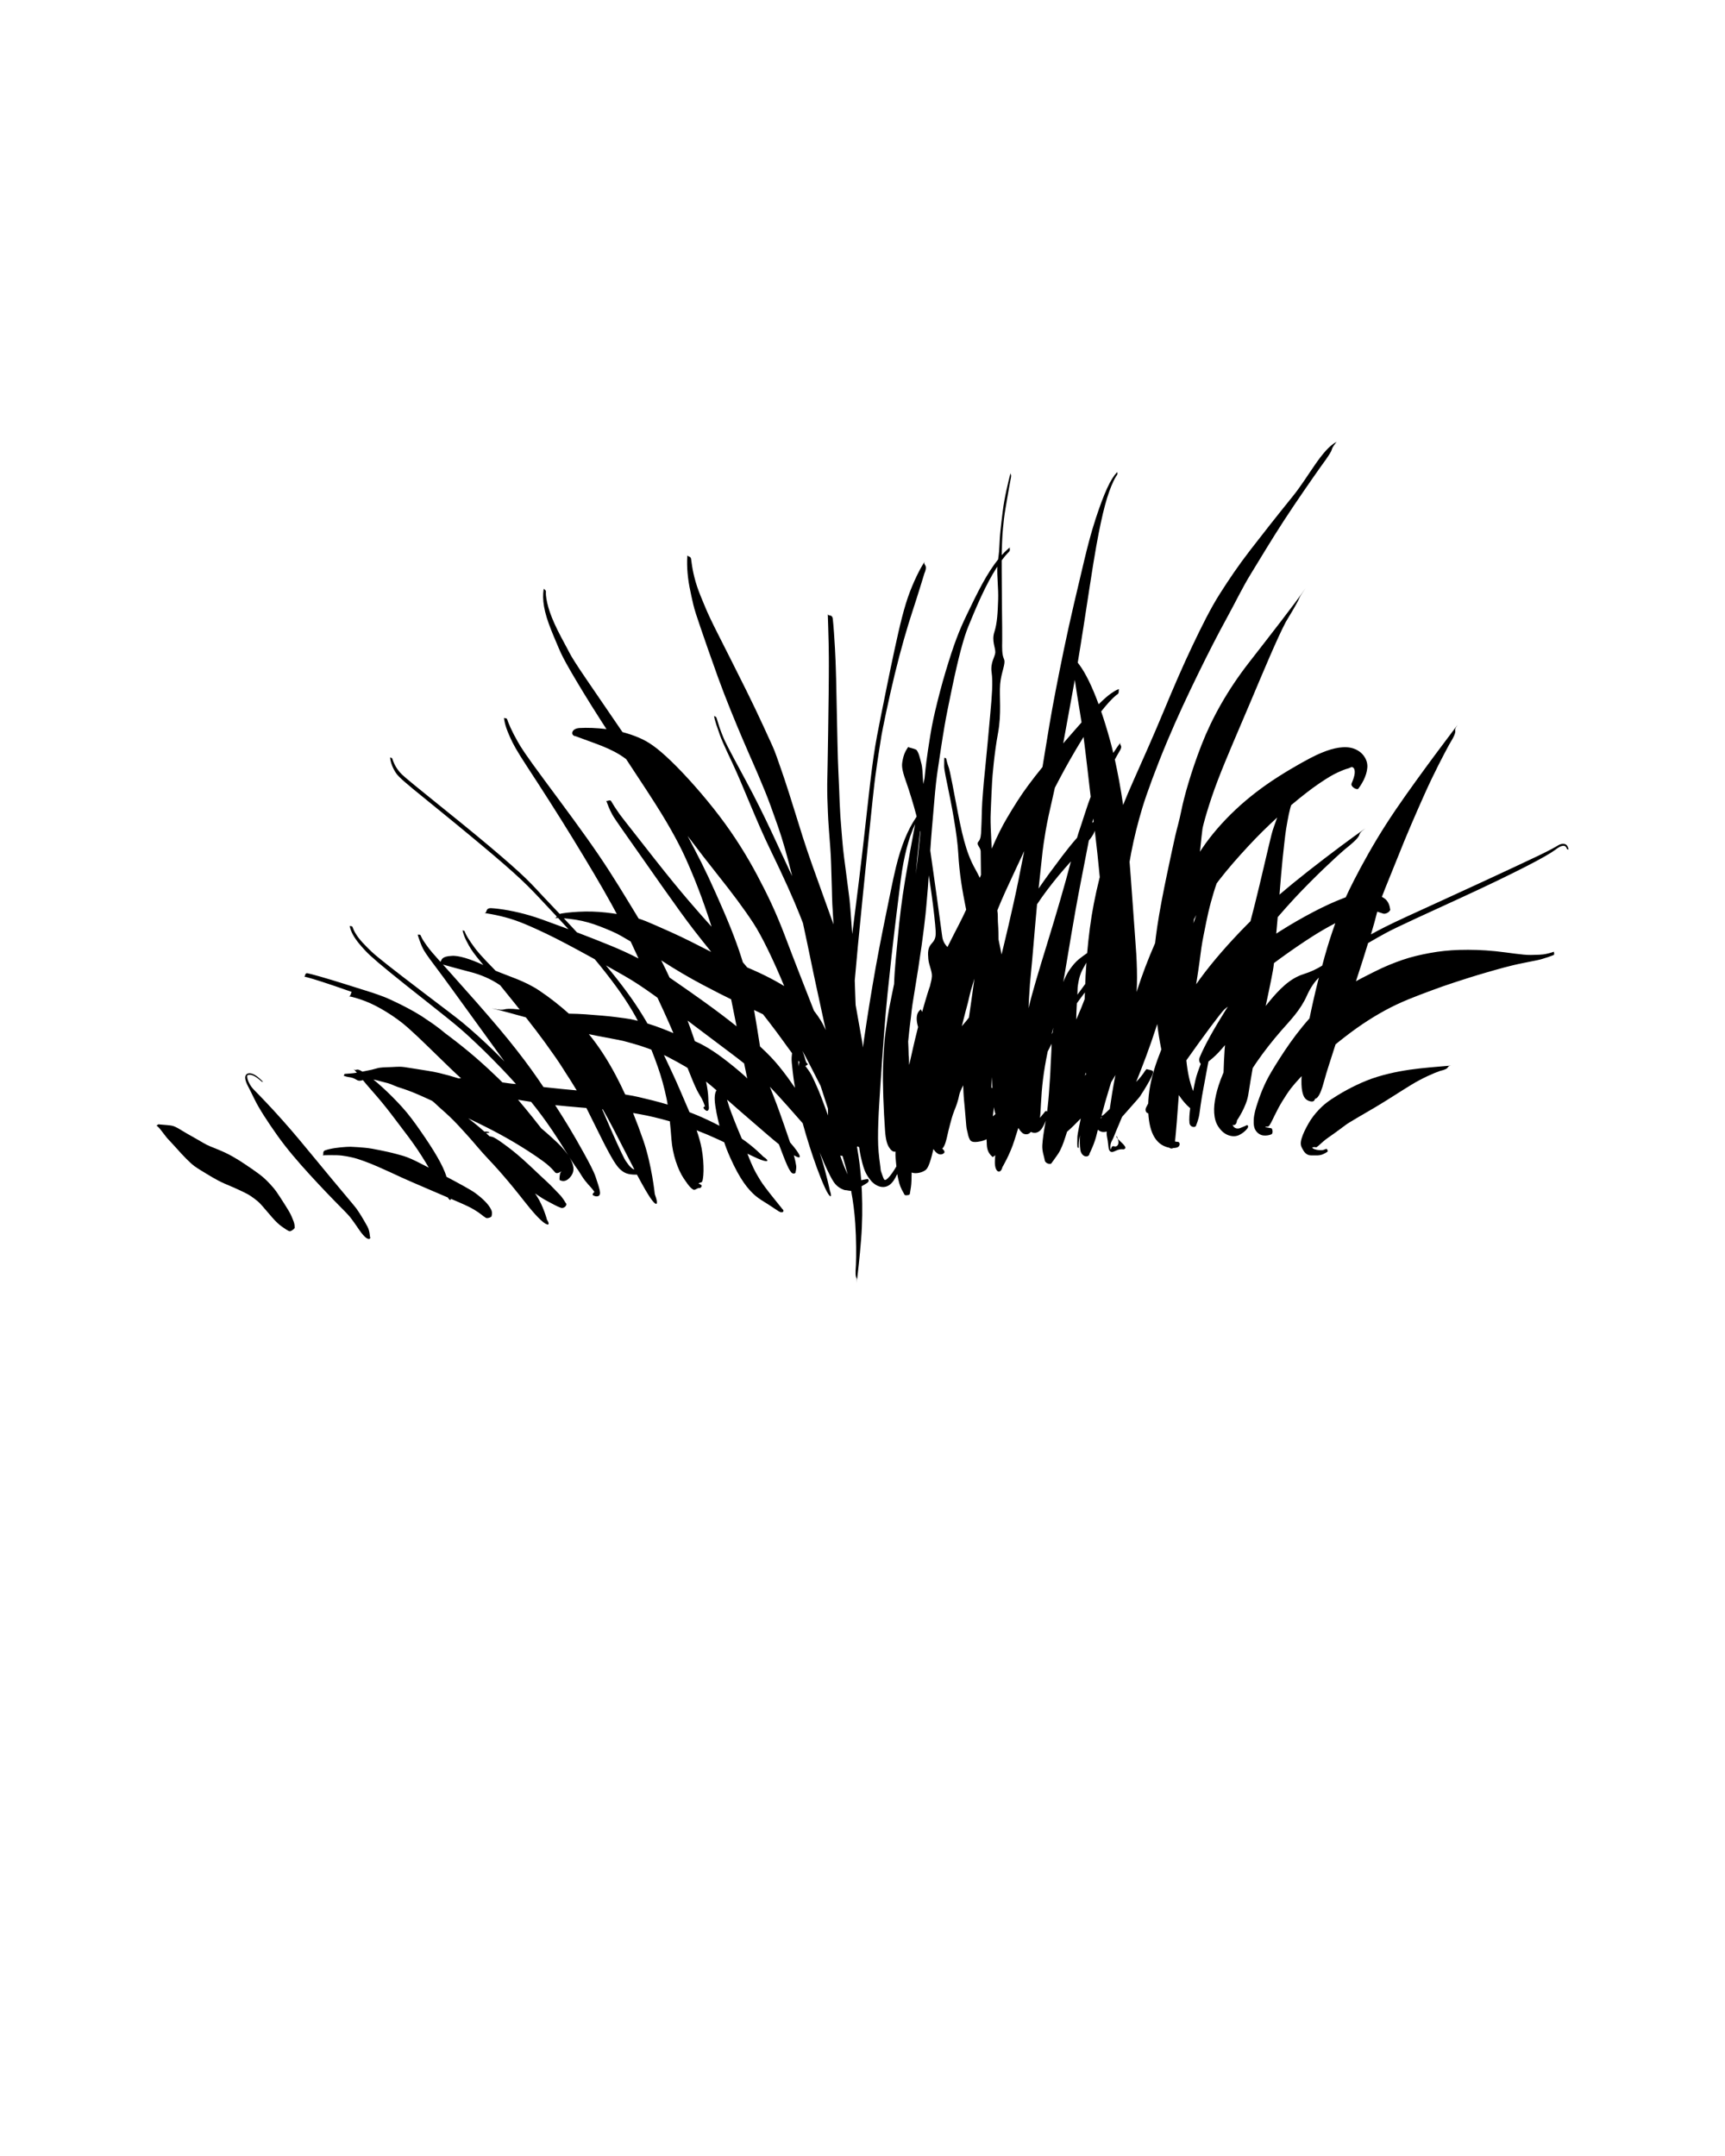 <svg xmlns="http://www.w3.org/2000/svg" xmlns:xlink="http://www.w3.org/1999/xlink" version="1.1" x="0px" y="0px" viewBox="0 0 100 125" enable-background="new 0 0 100 100" xml:space="preserve">
	<g>
		<path d="M64.813,66.04c-0.02-0.056-0.045-0.116-0.083-0.182   C64.698,65.898,64.741,65.964,64.813,66.04z" />
		<path d="M90.638,48.924c-0.097-0.005-0.211,0.022-0.333,0.1   c-0.122,0.078-0.461,0.27-1.161,0.606c-0.7,0.336-1.752,0.823-3.15,1.473   c-1.398,0.65-3.151,1.444-4.465,2.049c-0.988,0.455-1.576,0.756-2.053,1.023   c0.145-0.487,0.268-0.927,0.365-1.319c0.106,0.032,0.213,0.074,0.344,0.112   c0.197,0.058,0.479-0.183,0.395-0.281c0,0-0.024-0.374-0.3-0.582   c-0.054-0.041-0.112-0.074-0.171-0.107c0.235-0.626,0.601-1.49,0.942-2.352   c0.495-1.251,1.019-2.457,1.546-3.633c0.527-1.177,1.112-2.292,1.41-2.837   c0.648-1.047,0.141-0.654,0.492-1.156c-0.364,0.494-1.125,1.485-1.881,2.523   c-0.755,1.037-1.533,2.107-2.266,3.247c-0.733,1.14-1.404,2.355-1.861,3.251   c-0.191,0.375-0.345,0.692-0.479,0.984c-0.037,0.014-0.074,0.026-0.112,0.041   c-0.566,0.215-1.15,0.485-1.765,0.807c-0.615,0.323-1.265,0.692-1.943,1.123   c-0.069,0.044-0.138,0.088-0.207,0.133c0.028-0.305,0.058-0.631,0.085-0.955   c0.326-0.378,0.658-0.755,1.009-1.13c1.062-1.135,2.243-2.249,2.875-2.794   c1.325-1.055,0.507-0.715,1.199-1.225c-0.709,0.492-2.058,1.492-3.331,2.493   c-0.568,0.446-1.118,0.895-1.649,1.351c0.067-0.851,0.127-1.552,0.183-2.097   c0.071-0.698,0.128-1.144,0.149-1.339c0.021-0.195,0.077-0.536,0.131-0.829   c0.054-0.293,0.105-0.546,0.163-0.754c0.017-0.061,0.034-0.116,0.05-0.168   c0.576-0.488,1.154-0.937,1.599-1.24c0.565-0.385,0.856-0.544,1.098-0.656   c0.242-0.112,0.429-0.185,0.554-0.218s0.193-0.073,0.231-0.09   c0.037-0.017,0.086-0.003,0.133,0.043c0.047,0.046,0.087,0.156,0.068,0.325   c-0.019,0.169-0.096,0.384-0.178,0.575c-0.083,0.191,0.329,0.419,0.398,0.295   c0,0,0.177-0.238,0.296-0.48c0.119-0.242,0.194-0.478,0.216-0.727   c0.022-0.249-0.056-0.499-0.229-0.719c-0.174-0.22-0.439-0.374-0.726-0.435   c-0.287-0.06-0.591-0.036-0.916,0.034c-0.325,0.07-0.67,0.2-1.06,0.378   c-0.389,0.178-1.343,0.699-2.237,1.271c-0.895,0.571-1.721,1.202-2.465,1.901   c-0.744,0.7-1.408,1.456-1.965,2.284c-0.036,0.053-0.067,0.106-0.102,0.159   c0.002-0.025,0.005-0.052,0.007-0.076c0.063-0.656,0.115-1.068,0.137-1.248   c0.022-0.18,0.367-1.465,0.893-2.831c0.526-1.366,1.19-2.87,1.91-4.575   c0.72-1.705,1.517-3.622,2.03-4.596c1.175-1.933,0.483-0.995,1.145-1.954   c-0.667,0.956-2.026,2.698-3.278,4.307c-1.252,1.609-2.149,3.225-2.757,4.784   c-0.608,1.56-1.009,3.016-1.156,3.745c-0.146,0.728-0.252,1.026-0.367,1.534   c-0.115,0.508-0.272,1.242-0.475,2.204c-0.202,0.962-0.436,2.156-0.563,3.026   c-0.062,0.421-0.101,0.727-0.128,0.977c-0.388,0.886-0.756,1.831-1.071,2.836   c0.008-0.148,0.015-0.297,0.018-0.447c0.014-0.566-0.003-1.152-0.038-1.756   c-0.035-0.604-0.093-1.248-0.322-4.488c-0.021-0.291-0.043-0.576-0.067-0.858   c0.03-0.174,0.06-0.347,0.093-0.519c0.169-0.889,0.39-1.754,0.644-2.6   c0.254-0.846,0.83-2.404,1.431-3.836c0.6-1.432,1.216-2.736,1.8-3.932   c0.584-1.196,1.139-2.283,1.672-3.253c0.533-0.971,0.886-1.735,1.421-2.603   c0.535-0.869,1.146-1.901,1.895-3.052c0.75-1.151,1.636-2.419,2.116-3.099   c1.023-1.384,0.386-0.752,0.929-1.457c-0.866,0.458-1.598,1.994-2.537,3.155   c-0.939,1.161-1.755,2.2-2.459,3.112c-0.704,0.912-1.252,1.726-1.782,2.561   c-0.53,0.835-1.048,1.881-1.595,3.031c-0.547,1.15-1.094,2.418-1.664,3.793   c-0.571,1.375-1.223,2.835-1.75,4.019c-0.229,0.514-0.419,0.966-0.587,1.387   c-0.14-0.953-0.301-1.834-0.482-2.639c0.101-0.185,0.193-0.344,0.256-0.451   c0.278-0.428-0.057-0.347,0.092-0.559c-0.103,0.137-0.265,0.367-0.437,0.628   c-0.065-0.272-0.133-0.535-0.204-0.789c-0.163-0.587-0.329-1.124-0.497-1.613   c0.067-0.086,0.133-0.168,0.195-0.243c0.35-0.423,0.624-0.669,0.715-0.733   c0.185-0.078,0.053-0.312,0.147-0.326c-0.121,0.019-0.398,0.164-0.748,0.461   c-0.138,0.117-0.29,0.258-0.457,0.422c-0.374-1.019-0.75-1.785-1.097-2.26   c-0.04-0.055-0.078-0.105-0.114-0.152c0.218-1.304,0.442-2.77,0.691-4.397   c0.318-2.077,0.487-2.958,0.646-3.706c0.159-0.748,0.322-1.354,0.488-1.817   c0.166-0.463,0.33-0.781,0.404-0.892c0.157-0.178,0.005-0.195,0.088-0.262   c-0.089,0.071-0.277,0.3-0.47,0.669c-0.193,0.369-0.4,0.875-0.625,1.519   c-0.224,0.644-0.48,1.423-0.841,2.936c-0.36,1.513-0.831,3.474-1.185,5.19   c-0.354,1.716-0.637,3.177-0.841,4.385c-0.159,0.942-0.282,1.727-0.399,2.427   c-0.306,0.371-0.571,0.719-0.839,1.079c-0.43,0.577-0.823,1.209-1.216,1.873   c-0.299,0.505-0.567,1.044-0.886,1.781c-0.006-0.091-0.01-0.155-0.011-0.189   c-0.003-0.076-0.016-0.373-0.03-0.637c-0.014-0.263-0.022-0.496-0.026-0.698   c-0.005-0.202-0.001-0.373,0.005-0.515c0.006-0.142,0.011-0.292,0.018-0.467   c0.008-0.174,0.016-0.376,0.025-0.603c0.009-0.228,0.026-0.482,0.039-0.761   s0.126-1.674,0.343-2.831c0.216-1.158,0.065-2.119,0.124-2.834   c0.059-0.715,0.343-1.189,0.221-1.461c-0.121-0.272-0.11-0.61-0.103-1.06   c0.007-0.45-0.006-1.009-0.011-1.676c-0.005-0.668-0.014-1.445-0.017-2.332   c-0.001-0.279-0.001-0.488-0.001-0.65c0.148-0.199,0.273-0.346,0.347-0.421   c0.255-0.218,0.029-0.262,0.16-0.353c-0.105,0.071-0.293,0.237-0.506,0.473   c0.001-0.138,0.003-0.217,0.005-0.293c0.005-0.173,0.01-0.335,0.017-0.484   c0.006-0.149,0.014-0.287,0.021-0.412c0.007-0.125,0.043-0.528,0.09-0.933   c0.048-0.405,0.127-0.809,0.194-1.22c0.067-0.411,0.145-0.825,0.185-1.033   c0.09-0.417-0.039-0.228,0.012-0.436c-0.058,0.207-0.159,0.621-0.248,1.033   c-0.089,0.412-0.166,0.822-0.217,1.232c-0.051,0.41-0.101,0.816-0.127,1.079   c-0.027,0.264-0.036,0.394-0.045,0.536c-0.009,0.142-0.017,0.296-0.025,0.462   c-0.007,0.146-0.013,0.301-0.07,0.713c-0.293,0.365-0.6,0.835-0.917,1.414   c-0.317,0.579-0.646,1.266-0.897,1.788c-0.251,0.522-0.419,0.909-0.608,1.412   c-0.19,0.503-0.392,1.127-0.616,1.87c-0.224,0.743-0.449,1.611-0.613,2.309   c-0.164,0.698-0.237,1.135-0.307,1.575c-0.07,0.439-0.141,0.88-0.197,1.324   c-0.037,0.295-0.072,0.594-0.11,1c-0.026,0.11-0.051,0.222-0.077,0.336   c-0.042-0.842-0.059-0.989-0.097-1.152c-0.042-0.18-0.089-0.339-0.128-0.478   c-0.039-0.139-0.099-0.261-0.139-0.315c-0.028-0.108-0.514-0.163-0.502-0.216   c-0.039,0.058-0.13,0.187-0.199,0.343c-0.068,0.156-0.114,0.335-0.146,0.534   c-0.032,0.199-0.039,0.418,0.192,1.071c0.183,0.518,0.424,1.273,0.635,2.076   c-0.002,0.012-0.005,0.024-0.007,0.035c-0.111,0.162-0.246,0.38-0.376,0.629   c-0.204,0.39-0.394,0.853-0.565,1.39c-0.171,0.537-0.322,1.147-0.564,2.341   c-0.243,1.194-0.585,2.829-0.854,4.333c-0.269,1.503-0.485,2.871-0.667,4.102   c-0.029,0.198-0.056,0.391-0.081,0.581c-0.004-0.037-0.007-0.078-0.011-0.114   c-0.019-0.166-0.043-0.327-0.076-0.478c-0.033-0.151-0.175-1.019-0.315-1.773   c-0.006-0.032-0.012-0.061-0.018-0.093c-0.002-0.049-0.004-0.104-0.007-0.166   c-0.006-0.135-0.012-0.3-0.018-0.494c-0.003-0.114-0.012-0.412-0.026-0.774   c0.089-1.056,0.237-2.626,0.485-5.086c0.583-5.791,0.647-6.299,0.711-6.769   c0.064-0.471,0.126-0.903,0.187-1.297c0.061-0.394,0.116-0.75,0.169-1.068   c0.053-0.318,0.403-2.032,0.761-3.509c0.358-1.477,0.719-2.717,1.05-3.725   c0.331-1.009,0.57-1.81,0.672-2.139c0.244-0.572-0.112-0.454,0.03-0.697   c-0.175,0.234-0.521,0.865-0.859,1.735c-0.338,0.87-0.6,1.994-0.891,3.338   c-0.291,1.344-0.605,2.914-0.807,3.926c-0.202,1.012-0.261,1.345-0.323,1.715   c-0.062,0.37-0.12,0.779-0.18,1.226c-0.06,0.447-0.121,0.932-0.47,4.081   c-0.169,1.53-0.437,3.679-0.68,5.583c-0.038-0.55-0.076-1.048-0.112-1.494   c-0.037-0.454-0.055-0.606-0.093-0.882c-0.038-0.276-0.089-0.675-0.155-1.196   c-0.065-0.522-0.164-1.166-0.224-1.936c-0.06-0.771-0.085-1.041-0.104-1.315   c-0.018-0.273-0.032-0.544-0.043-0.813c-0.012-0.269-0.021-0.535-0.03-0.799   c-0.009-0.264-0.022-0.574-0.044-0.998c-0.021-0.424-0.036-0.963-0.051-1.618   c-0.015-0.654-0.033-1.423-0.049-2.307s-0.023-1.153-0.029-1.392   c-0.006-0.239-0.012-0.449-0.018-0.63c-0.006-0.181-0.011-0.334-0.016-0.458   s-0.017-0.422-0.034-0.724c-0.017-0.302-0.036-0.608-0.058-0.918   c-0.022-0.31-0.048-0.624-0.067-0.782c-0.03-0.318-0.281-0.14-0.292-0.299   c0.006,0.16,0.014,0.476,0.025,0.787c0.011,0.312,0.019,0.619,0.025,0.922   c0.006,0.303,0.009,0.602,0.011,0.807c0.002,0.205,0.002,0.338,0.001,0.499   c-0.001,0.162-0.001,0.352-0.002,0.571c-0.001,0.219-0.002,0.467-0.009,1.062   c-0.007,0.594-0.017,1.44-0.029,2.172c-0.012,0.731-0.018,1.348-0.03,1.851   c-0.012,0.502-0.021,0.89-0.023,1.179c-0.002,0.289,0.001,0.558,0.008,0.83   s0.016,0.545,0.03,0.821c0.013,0.276,0.023,0.555,0.066,1.104   c0.043,0.549,0.106,1.279,0.121,1.887c0.016,0.608,0.035,1.092,0.044,1.45   c0.009,0.359,0.012,0.591,0.026,0.886c0.013,0.271,0.039,0.694,0.069,1.17   c-0.177-0.493-0.374-1.042-0.563-1.565c-0.482-1.335-0.903-2.502-1.223-3.512   c-0.32-1.011-0.575-1.856-0.792-2.53c-0.217-0.673-0.325-0.995-0.427-1.288   c-0.102-0.293-0.195-0.563-0.282-0.807c-0.087-0.244-0.17-0.463-0.258-0.654   c-0.089-0.191-0.826-1.836-1.496-3.178c-0.671-1.343-1.207-2.415-1.615-3.214   c-0.408-0.799-0.655-1.337-0.764-1.605c-0.109-0.268-0.269-0.632-0.397-0.976   c-0.128-0.344-0.224-0.678-0.297-1.001c-0.073-0.323-0.114-0.635-0.133-0.786   c-0.015-0.303-0.232-0.156-0.228-0.308c-0.008,0.155-0.021,0.475-0.003,0.809   c0.019,0.335,0.059,0.685,0.129,1.049c0.07,0.364,0.155,0.747,0.224,1.038   c0.069,0.29,0.196,0.682,0.425,1.348c0.229,0.666,0.555,1.617,0.998,2.844   c0.443,1.227,1.055,2.71,1.446,3.621c0.391,0.911,0.475,1.098,0.569,1.311   c0.094,0.213,0.199,0.451,0.311,0.715c0.112,0.264,0.233,0.554,0.415,0.998   c0.182,0.444,0.438,1.146,0.745,2.024c0.279,0.798,0.548,1.757,0.819,2.869   c-0.041-0.087-0.081-0.171-0.123-0.26c-0.658-1.386-1.43-3.18-2.558-5.268   c-1.128-2.087-1.214-2.288-1.299-2.49c-0.085-0.201-0.163-0.403-0.233-0.606   c-0.07-0.203-0.121-0.409-0.157-0.508c-0.063-0.201-0.141-0.072-0.167-0.174   c0.019,0.105,0.069,0.313,0.137,0.517c0.069,0.204,0.139,0.41,0.213,0.616   c0.075,0.206,0.153,0.414,0.737,1.651c0.584,1.237,1.375,3.33,2.167,4.957   c0.792,1.627,1.358,2.896,1.715,3.795c0.072,0.182,0.135,0.343,0.193,0.495   c0.099,0.455,0.188,0.873,0.259,1.215c0.188,0.906,0.256,1.227,0.346,1.667   c0.09,0.44,0.215,0.993,0.358,1.659c0.118,0.553,0.256,1.181,0.36,1.661   c-0.105-0.228-0.203-0.419-0.293-0.563c-0.128-0.206-0.251-0.381-0.39-0.556   c-0.559-1.431-1.162-2.959-1.651-4.256c-0.549-1.457-1.045-2.479-1.632-3.586   s-1.304-2.274-2.204-3.456c-0.9-1.182-1.967-2.381-2.805-3.187   c-0.838-0.806-1.323-1.122-1.859-1.351c-0.305-0.13-0.622-0.237-0.95-0.322   c-0.873-1.281-1.572-2.301-2.088-3.056c-0.561-0.82-0.889-1.341-0.996-1.561   c-0.107-0.22-0.433-0.794-0.681-1.296c-0.248-0.502-0.425-0.941-0.533-1.318   c-0.108-0.377-0.148-0.692-0.145-0.824c0.038-0.255-0.144-0.174-0.11-0.296   c-0.038,0.13-0.069,0.43-0.034,0.793c0.036,0.363,0.138,0.789,0.315,1.277   c0.176,0.488,0.419,1.04,0.569,1.397c0.15,0.357,0.328,0.714,0.707,1.366   c0.379,0.652,0.955,1.618,1.764,2.876c0.097,0.152,0.198,0.308,0.302,0.467   c-0.555-0.068-1.123-0.089-1.567-0.062c-0.489,0.031-0.531,0.445-0.215,0.477   c0,0,0.606,0.224,1.142,0.419c0.536,0.195,1.009,0.405,1.415,0.655   c0.13,0.08,0.25,0.165,0.366,0.252c0.413,0.626,0.816,1.238,1.161,1.766   c0.758,1.162,1.101,1.735,1.423,2.302c0.322,0.567,0.618,1.13,0.872,1.697   c0.254,0.567,0.489,1.125,0.731,1.756c0.242,0.632,0.483,1.318,0.691,1.963   c0.025,0.079,0.049,0.154,0.074,0.232c-0.758-0.842-1.723-1.921-3.259-3.874   c-1.917-2.438-2.015-2.569-2.107-2.702c-0.092-0.133-0.181-0.261-0.262-0.387   s-0.155-0.251-0.19-0.311c-0.062-0.126-0.261,0.033-0.288-0.033   c0.026,0.068,0.076,0.208,0.135,0.352c0.059,0.143,0.127,0.289,0.206,0.435   c0.079,0.146,0.169,0.294,1.116,1.636c0.947,1.343,2.717,3.905,3.596,5.04   c0.367,0.473,0.712,0.907,1.035,1.307c-0.386-0.193-0.794-0.405-1.182-0.599   c-0.82-0.412-1.509-0.707-2.039-0.942c-0.416-0.184-0.743-0.319-0.988-0.392   c-0.053-0.089-0.106-0.178-0.162-0.27c-0.598-0.976-1.284-2.137-2.161-3.425   c-0.877-1.289-1.936-2.708-3.115-4.3c-1.179-1.592-1.387-1.941-1.566-2.256   c-0.179-0.314-0.318-0.585-0.419-0.809c-0.102-0.224-0.17-0.4-0.191-0.47   c-0.025-0.133-0.189-0.059-0.192-0.123c0.003,0.071,0.028,0.241,0.089,0.454   c0.061,0.213,0.164,0.469,0.302,0.769c0.138,0.3,0.311,0.647,0.994,1.688   s1.715,2.644,2.597,4.086c0.882,1.442,1.637,2.706,2.243,3.806   c0.111,0.201,0.214,0.394,0.315,0.584c-0.077-0.013-0.155-0.025-0.234-0.036   c-0.541-0.076-1.073-0.117-1.598-0.108c-0.525,0.009-1.042,0.059-1.299,0.103   c-0.076,0.01-0.133,0.023-0.178,0.037c-0.173-0.183-0.35-0.369-0.531-0.559   c-0.726-0.759-0.957-1.04-1.428-1.496c-0.471-0.456-1.179-1.079-2.121-1.873   c-0.943-0.793-2.125-1.752-3.536-2.888c-1.411-1.137-1.537-1.263-1.653-1.399   c-0.116-0.136-0.209-0.273-0.281-0.41c-0.072-0.137-0.122-0.274-0.143-0.341   c-0.029-0.139-0.137-0.053-0.145-0.126c0.005,0.076,0.031,0.229,0.081,0.383   c0.05,0.154,0.123,0.31,0.217,0.466c0.094,0.157,0.21,0.316,1.032,0.992   c0.822,0.676,2.158,1.75,3.253,2.659c1.096,0.909,1.96,1.639,2.584,2.202   c0.624,0.562,1.01,0.951,1.504,1.478c0.281,0.299,0.628,0.668,0.991,1.058   c-0.017,0.044-0.033,0.081-0.137,0.091c0.06-0.004,0.135-0.005,0.22-0.003   c0.199,0.214,0.401,0.433,0.599,0.65c-0.109-0.041-0.218-0.082-0.33-0.123   c-1.059-0.393-1.48-0.546-1.9-0.669c-0.419-0.123-0.831-0.221-1.235-0.296   c-0.404-0.075-0.802-0.121-1-0.13c-0.389-0.023-0.221,0.297-0.411,0.283   c0.186,0.021,0.559,0.086,0.935,0.175s0.756,0.203,1.136,0.35   c0.38,0.147,0.765,0.315,1.489,0.657c0.723,0.343,1.672,0.853,2.494,1.305   c0.119,0.065,0.235,0.129,0.348,0.192c0.099,0.119,0.199,0.238,0.292,0.354   c0.483,0.595,0.894,1.141,1.217,1.605c0.323,0.464,0.594,0.893,0.845,1.343   c0.049,0.087,0.094,0.179,0.141,0.267c-0.171-0.043-0.315-0.076-0.41-0.095   c-0.158-0.032-0.456-0.07-0.892-0.126c-0.435-0.056-1.017-0.104-1.743-0.158   c-0.289-0.022-0.601-0.029-0.951-0.037c-0.527-0.474-1.129-0.947-1.728-1.346   c-0.834-0.556-1.745-0.815-2.523-1.143c-0.005-0.005-0.01-0.01-0.015-0.016   c-0.861-0.878-1.045-1.114-1.206-1.33c-0.16-0.216-0.289-0.405-0.386-0.565   c-0.097-0.16-0.158-0.295-0.177-0.35c-0.027-0.107-0.125-0.04-0.132-0.092   c0.008,0.056,0.041,0.186,0.102,0.345c0.061,0.159,0.154,0.345,0.276,0.561   c0.123,0.216,0.278,0.458,0.793,1.071c0.012,0.015,0.027,0.032,0.039,0.047   c-0.748-0.349-1.453-0.569-1.841-0.531c-0.611,0.028-0.563,0.238-0.651,0.344   c-0.492-0.552-0.589-0.671-0.676-0.787c-0.116-0.154-0.215-0.295-0.3-0.424   c-0.085-0.128-0.141-0.251-0.164-0.306c-0.037-0.112-0.166-0.019-0.18-0.076   c0.014,0.06,0.049,0.188,0.104,0.328c0.055,0.14,0.106,0.303,0.192,0.471   c0.086,0.168,0.189,0.349,0.746,1.084c0.557,0.735,1.426,1.954,2.204,3.022   c0.677,0.93,1.271,1.756,1.789,2.471c-0.246-0.257-0.425-0.435-0.604-0.609   c-0.3-0.292-0.602-0.577-0.909-0.855c-0.306-0.278-0.617-0.547-0.934-0.81   c-0.317-0.263-1.357-1.046-2.217-1.701c-0.861-0.655-1.546-1.182-2.054-1.581   s-0.837-0.672-0.988-0.817c-0.151-0.145-0.352-0.341-0.517-0.521   c-0.165-0.181-0.296-0.349-0.393-0.507c-0.097-0.157-0.16-0.302-0.181-0.368   c-0.03-0.135-0.17-0.045-0.18-0.115c0.009,0.075,0.051,0.232,0.127,0.399   c0.076,0.166,0.186,0.342,0.328,0.528c0.143,0.186,0.319,0.382,0.464,0.537   c0.145,0.155,0.358,0.355,0.742,0.683c0.384,0.327,0.943,0.783,1.677,1.367   c0.734,0.585,1.644,1.296,2.305,1.828c0.66,0.532,0.964,0.8,1.264,1.077   c0.299,0.277,0.597,0.558,0.893,0.846c0.295,0.288,0.586,0.583,1.046,1.059   c0.237,0.245,0.511,0.54,0.797,0.862c-0.09-0.009-0.164-0.015-0.218-0.018   c-0.046-0.002-0.281-0.036-0.57-0.077c-0.078-0.08-0.154-0.157-0.229-0.229   c-0.276-0.269-0.802-0.764-1.317-1.209s-1.017-0.844-1.496-1.206   c-0.089-0.067-0.172-0.129-0.259-0.194c-0.194-0.165-0.404-0.33-0.634-0.495   c-0.146-0.105-0.302-0.21-0.463-0.315c-0.001-0.001-0.002-0.002-0.004-0.003   c-0.432-0.31-0.985-0.609-1.491-0.864c-0.015-0.008-0.03-0.014-0.045-0.021   c-0.112-0.057-0.205-0.101-0.296-0.143c-0.219-0.102-0.435-0.207-0.657-0.291   c-0.222-0.084-0.444-0.164-0.667-0.237c-0.223-0.073-0.94-0.298-1.542-0.486   s-1.091-0.336-1.466-0.443c-0.375-0.107-0.638-0.173-0.738-0.193   c-0.153-0.026-0.125,0.204-0.179,0.198c0.046,0.007,0.221,0.049,0.514,0.137   c0.292,0.087,0.698,0.219,1.218,0.395c0.318,0.108,0.678,0.233,1.015,0.353   c-0.065,0.112-0.055,0.264-0.172,0.252c0.181,0.028,0.554,0.128,0.945,0.278   c0.392,0.15,0.799,0.36,1.226,0.622c0.426,0.262,0.873,0.577,1.261,0.923   c0.388,0.346,0.768,0.706,1.172,1.102c0.404,0.396,0.839,0.817,1.304,1.267   c0.196,0.19,0.4,0.379,0.601,0.561c-0.032,0.003-0.079,0.006-0.136,0.01   c-0.351-0.113-0.722-0.216-1.12-0.312c-0.454-0.109-0.95-0.169-1.468-0.257   c-0.517-0.088-0.681-0.106-0.828-0.108c-0.147-0.002-0.292,0.012-0.431,0.017   c-0.139,0.006-0.274,0.009-0.4,0.015c-0.126,0.005-0.199,0.01-0.324,0.025   c-0.124,0.015-0.279,0.074-0.471,0.117c-0.154,0.035-0.334,0.071-0.537,0.11   c-0.407-0.261-0.322,0.016-0.523-0.155c0.058,0.051,0.126,0.127,0.201,0.215   c-0.151,0.026-0.233,0.035-0.31,0.041c-0.102,0.009-0.186,0.013-0.253,0.02   c-0.067,0.007-0.117,0.008-0.134,0.009c-0.031-0.004-0.051,0.113-0.066,0.109   c0.018,0.006,0.061,0.022,0.12,0.04s0.135,0.034,0.228,0.047   c0.093,0.013,0.202,0.028,0.419,0.159c0.111,0.067,0.229,0.043,0.347,0.006   c0.105,0.13,0.215,0.265,0.331,0.395c0.359,0.404,0.709,0.813,1.044,1.235   c0.335,0.422,0.652,0.858,1.009,1.323c0.358,0.465,0.709,0.952,1.007,1.423   c0.152,0.24,0.295,0.473,0.428,0.699c-0.276-0.142-0.517-0.264-0.723-0.367   c-0.411-0.206-0.705-0.301-0.853-0.341c-0.148-0.04-0.469-0.133-0.795-0.204   c-0.326-0.071-0.633-0.135-0.925-0.187c-0.292-0.052-0.573-0.068-0.835-0.089   s-0.471-0.027-0.682-0.012s-0.424,0.034-0.639,0.067   c-0.215,0.033-0.431,0.084-0.539,0.125c-0.217,0.063-0.06,0.277-0.169,0.299   c0.108-0.018,0.326-0.012,0.532-0.014c0.207-0.002,0.406,0.003,0.597,0.025   c0.192,0.023,0.376,0.059,0.579,0.105c0.204,0.046,0.44,0.119,0.688,0.212   c0.248,0.093,0.512,0.192,0.786,0.314c0.275,0.122,0.564,0.255,0.76,0.341   c0.195,0.087,0.334,0.153,0.639,0.296c0.305,0.143,0.768,0.337,1.377,0.601   c0.405,0.176,0.876,0.377,1.304,0.56c0.106,0.178,0.185,0.181,0.176,0.075   c0.151,0.065,0.294,0.126,0.424,0.182c0.535,0.231,0.751,0.343,0.926,0.449   c0.175,0.106,0.315,0.198,0.415,0.281c0.1,0.083,0.184,0.142,0.268,0.194   c0.084,0.052,0.348-0.046,0.327-0.103c0,0,0.063-0.176-0.01-0.345   c-0.073-0.168-0.196-0.33-0.354-0.494c-0.158-0.164-0.354-0.329-0.594-0.507   c-0.229-0.17-0.989-0.583-1.653-0.932c-0.117-0.381-0.308-0.758-0.531-1.146   c-0.276-0.481-0.604-0.975-0.966-1.496c-0.361-0.521-0.692-0.973-1.068-1.388   c-0.375-0.414-0.767-0.81-1.179-1.182c-0.166-0.151-0.335-0.297-0.493-0.428   c0.089,0.016,0.167,0.035,0.232,0.054c0.126,0.037,0.2,0.057,0.292,0.078   c0.092,0.021,0.205,0.049,0.32,0.082s0.232,0.079,0.349,0.134   c0.118,0.055,0.241,0.094,0.54,0.191c0.299,0.097,0.753,0.278,1.166,0.467   c0.172,0.079,0.337,0.153,0.496,0.226c0.135,0.091,0.331,0.302,0.571,0.509   c0.286,0.247,0.613,0.552,0.968,0.933s0.752,0.824,1.13,1.272   c0.378,0.448,0.762,0.828,1.15,1.265c0.388,0.436,0.793,0.917,1.213,1.443   c0.42,0.526,0.852,1.1,1.276,1.494c0.423,0.394,0.57,0.296,0.36-0.016   c0,0-0.201-0.775-0.592-1.376c-0.034-0.053-0.068-0.103-0.103-0.156   c0.036,0.026,0.071,0.051,0.107,0.076c0.197,0.136,0.413,0.275,0.659,0.402   c0.246,0.127,0.497,0.276,0.719,0.354c0.222,0.079,0.415-0.181,0.295-0.271   c0,0-0.158-0.289-0.355-0.49c-0.198-0.201-0.375-0.399-0.549-0.568   c-0.174-0.169-0.339-0.32-0.487-0.456c-0.148-0.135-0.643-0.616-1.08-1.008   c-0.437-0.392-0.819-0.687-1.127-0.907c-0.308-0.22-0.526-0.381-0.705-0.419   c-0.041-0.009-0.081-0.017-0.118-0.025c-0.066-0.062-0.131-0.124-0.199-0.185   c0.026-0.001,0.052-0.002,0.075-0.005c0.143,0.004,0.07-0.053,0.15-0.04   c-0.08-0.022-0.211-0.052-0.305-0.036c-0.004,0.001-0.006,0.002-0.01,0.003   c-0.199-0.177-0.403-0.351-0.602-0.51c-0.116-0.093-0.23-0.182-0.341-0.267   c0.347,0.164,0.727,0.351,1.105,0.542c0.528,0.267,1.045,0.549,1.551,0.848   c0.506,0.299,0.999,0.619,1.319,0.84c0.319,0.221,0.456,0.322,0.572,0.418   c0.116,0.095,0.211,0.183,0.286,0.26c0.075,0.077,0.131,0.144,0.17,0.189   c0.039,0.045,0.07,0.088,0.155,0.082c0.084-0.006,0.132-0.051,0.194-0.074   c0.062-0.022,0.068-0.001,0.013,0.024c-0.054,0.026-0.098,0.447-0.055,0.452   c0,0,0.105,0.073,0.258,0.051c0.154-0.022,0.299-0.143,0.408-0.302   c0.109-0.159,0.146-0.333,0.115-0.51c-0.031-0.178-0.102-0.353-0.188-0.503   c-0.086-0.151-0.19-0.299-0.311-0.448c-0.122-0.148-0.26-0.299-0.419-0.45   c-0.14-0.134-0.515-0.481-0.938-0.838c-0.163-0.207-0.338-0.431-0.511-0.647   c-0.295-0.367-0.573-0.703-0.835-1.01c0.066,0.011,0.133,0.023,0.208,0.035   c0.158,0.026,0.34,0.054,0.551,0.088c0.425,0.525,0.823,1.063,1.196,1.613   c0.14,0.211,0.28,0.425,0.421,0.638c0.418,0.654,0.796,1.292,1.056,1.639   c0.014,0.019,0.027,0.033,0.041,0.05c0.076,0.12,0.149,0.236,0.217,0.346   c0.257,0.413,0.511,0.626,0.639,0.798c0.042,0.057,0.074,0.104,0.101,0.143   c-0.07,0.037-0.134,0.148-0.092,0.178c0,0,0.118,0.096,0.27,0.071   c0.152-0.025,0.166-0.175,0.126-0.352c-0.039-0.177-0.12-0.43-0.235-0.77   c-0.115-0.341-0.4-0.871-0.69-1.396c-0.29-0.525-0.585-1.044-0.893-1.55   c-0.25-0.412-0.505-0.818-0.764-1.218c0.395,0.042,0.844,0.084,1.354,0.127   c0.148,0.013,0.302,0.025,0.455,0.038c0.028,0.054,0.057,0.111,0.087,0.17   c0.265,0.525,0.585,1.183,0.849,1.707c0.264,0.525,0.479,0.915,0.64,1.179   c0.162,0.264,0.294,0.419,0.36,0.479c0.066,0.061,0.199,0.185,0.366,0.248   c0.166,0.063,0.342,0.079,0.526,0.082c0.034,0.001,0.069-0.001,0.104-0.002   c0.167,0.312,0.332,0.614,0.494,0.894c0.617,1.069,0.821,0.993,0.54,0.23   c0,0-0.173-1.677-0.659-3.092c-0.193-0.561-0.393-1.095-0.599-1.604   c0.114,0.02,0.26,0.046,0.464,0.083c0.404,0.072,1.018,0.213,1.667,0.399   c0.036,0.338,0.067,0.687,0.094,1.053c0.062,0.855,0.362,1.734,0.712,2.261   c0.35,0.528,0.453,0.582,0.551,0.644c0.098,0.062,0.228-0.098,0.34-0.09   c0.112,0.007,0.147-0.078,0.144-0.141c-0.001-0.035-0.094-0.086-0.178-0.118   c0.036-0.035,0.07-0.047,0.17-0.075c0.134-0.038,0.182-1.042,0.011-1.954   c-0.07-0.372-0.173-0.723-0.291-1.059c0.421,0.162,0.842,0.341,1.264,0.536   c0.112,0.052,0.224,0.105,0.336,0.159c0.043,0.128,0.085,0.256,0.134,0.381   c0.144,0.366,0.283,0.672,0.417,0.945c0.134,0.273,0.264,0.512,0.392,0.72   c0.128,0.207,0.251,0.385,0.349,0.508c0.098,0.124,0.227,0.274,0.393,0.434   c0.166,0.16,0.387,0.319,0.657,0.482c0.27,0.164,0.559,0.367,0.802,0.523   c0.243,0.155,0.374-0.001,0.228-0.123c0,0-0.243-0.3-0.452-0.561   c-0.209-0.261-0.385-0.483-0.523-0.669c-0.139-0.185-0.243-0.328-0.311-0.447   c-0.068-0.119-0.163-0.264-0.251-0.425c-0.089-0.161-0.184-0.36-0.286-0.597   c-0.066-0.154-0.135-0.324-0.204-0.51c0.2,0.097,0.393,0.189,0.573,0.269   c0.652,0.289,0.738,0.155,0.342-0.101c0,0-0.55-0.571-1.24-1.038   c-0.068-0.161-0.139-0.326-0.205-0.484c-0.146-0.349-0.269-0.668-0.379-0.954   s-0.195-0.541-0.255-0.761c-0.006-0.023-0.012-0.044-0.018-0.064   c0.371,0.329,0.974,0.857,2.193,1.905c0.036,0.035,0.072,0.066,0.109,0.094   c0.022,0.019,0.041,0.036,0.064,0.055c0.238,0.205,0.449,0.38,0.64,0.534   c0.04,0.105,0.066,0.173,0.091,0.238c0.039,0.103,0.106,0.279,0.172,0.453   c0.066,0.174,0.137,0.343,0.21,0.508c0.073,0.166,0.154,0.326,0.249,0.436   c0.095,0.109,0.27,0.055,0.244-0.029c0,0,0.061-0.204,0.032-0.384   c-0.029-0.18-0.071-0.359-0.118-0.54c-0.004-0.016-0.01-0.033-0.014-0.049   c0.536,0.323,0.436,0.01-0.22-0.745c-0.011-0.034-0.024-0.072-0.042-0.124   c-0.057-0.167-0.16-0.469-0.312-0.907c-0.153-0.439-0.353-1.016-0.63-1.72   c-0.082-0.208-0.141-0.359-0.186-0.472c0.306,0.32,0.653,0.698,1.045,1.141   c0.273,0.309,0.567,0.647,0.858,0.973c0.119,0.437,0.252,0.885,0.4,1.347   c0.269,0.841,0.582,1.723,0.887,2.388s0.448,0.614,0.286,0.157   c0,0-0.203-0.955-0.472-1.825c-0.04-0.128-0.077-0.254-0.115-0.38   c0.014,0.037,0.028,0.071,0.041,0.102c0.042,0.1,0.121,0.3,0.202,0.487   c0.08,0.187,0.162,0.363,0.241,0.527c0.08,0.165,0.16,0.317,0.223,0.431   c0.063,0.114,0.133,0.221,0.219,0.316c0.086,0.094,0.187,0.172,0.299,0.232   c0.112,0.06,0.232,0.106,0.287,0.101c0.047-0.005,0.192,0.041,0.31,0.037   c0.113,0.598,0.196,1.231,0.24,1.898c0.06,0.914,0.06,1.89,0.038,2.397   c-0.082,1.033,0.1,0.521,0.04,1.047c0.07-0.526,0.183-1.542,0.259-2.506   s0.082-1.88,0.048-2.749c-0.005-0.119-0.013-0.235-0.019-0.352   c0.112-0.062,0.228-0.128,0.328-0.196c0.148-0.1,0.077-0.262-0.03-0.215   c0,0-0.162,0.023-0.32,0.059c-0.046-0.62-0.12-1.231-0.232-1.865   c-0.004-0.02-0.008-0.042-0.012-0.063c0.015-0.012,0.031-0.023,0.043-0.035   c0.028,0.022,0.057,0.043,0.087,0.063c0.006,0.044,0.01,0.089,0.016,0.133   c0.046,0.303,0.107,0.563,0.167,0.785c0.06,0.223,0.121,0.41,0.199,0.562   c0.077,0.152,0.163,0.279,0.287,0.434c0.124,0.155,0.366,0.351,0.642,0.379   c0.276,0.028,0.501-0.111,0.679-0.366c0.076-0.11,0.147-0.244,0.213-0.386   c0.011,0.069,0.024,0.136,0.039,0.202c0.017,0.071,0.044,0.207,0.08,0.337   c0.036,0.13,0.086,0.252,0.144,0.365c0.058,0.113,0.121,0.219,0.158,0.295   c0.037,0.076,0.318,0.016,0.307-0.037c0,0,0.017-0.113,0.038-0.228   c0.021-0.116,0.038-0.235,0.048-0.358s0.013-0.25,0.014-0.349   c0.001-0.099,0.005-0.167,0.006-0.236c0-0.026,0-0.052,0.001-0.078   c0.228,0.095,0.642,0.008,0.837-0.169c0.156-0.142,0.3-0.635,0.427-1.193   c0.068,0.11,0.143,0.2,0.248,0.265c0.164,0.102,0.326,0.028,0.383-0.055   c0.041-0.06-0.052-0.186-0.123-0.236c0.022-0.014,0.045-0.037,0.077-0.086   c0.073-0.11,0.133-0.298,0.197-0.569c0.064-0.271,0.108-0.49,0.175-0.725   c0.066-0.235,0.125-0.502,0.241-0.788c0.116-0.286,0.235-0.602,0.299-0.948   c0.021-0.115,0.107-0.308,0.229-0.551c0.004,0.133,0.008,0.268,0.015,0.405   c0.015,0.334,0.047,0.609,0.071,0.869c0.024,0.26,0.044,0.505,0.063,0.735   c0.019,0.23,0.03,0.446,0.069,0.588c0.039,0.143,0.05,0.213,0.066,0.286   c0.016,0.074,0.043,0.156,0.095,0.255c0.052,0.099,0.153,0.211,0.634,0.107   c0.151-0.033,0.257-0.074,0.338-0.121c0.017,0.145,0.012,0.238,0.017,0.326   c0.008,0.157,0.039,0.3,0.103,0.423c0.064,0.123,0.158,0.217,0.217,0.271   c0.027,0.025,0.101-0.027,0.169-0.093c-0.011,0.132-0.02,0.261-0.022,0.381   c-0.011,0.647,0.34,0.728,0.434,0.317c0,0,0.45-0.758,0.693-1.544   c0.076-0.247,0.154-0.489,0.231-0.732c0.006,0.008,0.014,0.017,0.02,0.025   c0.054,0.077,0.098,0.163,0.218,0.265c0.12,0.102,0.31,0.094,0.408,0.017   c0.031-0.024,0.057-0.051,0.082-0.079c0.247,0.125,0.483,0.021,0.622-0.175   c0.092-0.129,0.174-0.298,0.243-0.474c-0.013,0.072-0.027,0.144-0.039,0.213   c-0.08,0.452-0.141,0.852-0.162,1.207s0.114,0.683,0.145,0.883   c0.031,0.2,0.381,0.26,0.403,0.135c0,0,0.17-0.225,0.354-0.495   c0.184-0.27,0.308-0.607,0.435-0.999c0.032-0.098,0.064-0.199,0.097-0.303   c0.256-0.224,0.52-0.482,0.795-0.77c-0.18,0.858-0.192,0.986-0.197,1.098   c-0.006,0.119-0.007,0.227-0.006,0.325c0.001,0.098,0.006,0.185,0.012,0.226   c0.01,0.077,0.069,0.034,0.072,0.07c-0.003-0.035-0-0.114,0.003-0.202   c0.003-0.088,0.012-0.186,0.028-0.295c0.009-0.057,0.018-0.118,0.045-0.242   c-0.018,0.306-0.015,0.588,0.017,0.825c0.061,0.455,0.508,0.506,0.541,0.213   c0,0,0.288-0.553,0.42-1.139c0.017-0.074,0.037-0.152,0.055-0.226   c0.026,0.021,0.054,0.043,0.087,0.063c0.135,0.081,0.286,0.083,0.427,0.041   c-0.006,0.102-0.006,0.18,0.005,0.227c0.034,0.148,0.08,0.463,0.098,0.672   c0.019,0.208,0.11,0.316,0.255,0.281c0.145-0.035,0.322-0.188,0.617-0.147   c0.307-0.08-0.129-0.387-0.331-0.603c0.117,0.333-0.057,0.485-0.22,0.427   c-0.19-0.067-0.164,0.266-0.197,0.167c-0.033-0.099-0.023-0.325,0.075-0.489   c0.098-0.163,0.145-0.348,0.348-0.809c0.07-0.159,0.15-0.353,0.241-0.576   c0.078-0.089,0.166-0.187,0.264-0.298c0.734-0.821,0.766-0.873,0.797-0.924   c0.031-0.051,0.061-0.102,0.093-0.148c0.033-0.046,0.064-0.092,0.094-0.143   c0.03-0.051,0.141-0.23,0.233-0.389c0.093-0.159,0.169-0.299,0.226-0.422   s0.094-0.234,0.09-0.299c0.001-0.097-0.378-0.12-0.373-0.152   c-0.003,0.016-0.06,0.054-0.106,0.128c-0.046,0.074-0.114,0.173-0.207,0.29   c-0.093,0.116-0.209,0.248-0.294,0.332c0.372-0.927,0.797-2.035,1.162-3.174   c0.02-0.063,0.039-0.124,0.059-0.186c0.057,0.475,0.132,0.97,0.229,1.432   c0.003,0.015,0.007,0.028,0.01,0.043c-0.083,0.208-0.161,0.414-0.233,0.615   c-0.246,0.691-0.422,1.35-0.497,2.055c-0.017,0.16-0.026,0.314-0.032,0.464   c-0.093,0.17-0.114,0.214-0.131,0.253c-0.046,0.108-0.029,0.288,0.137,0.32   c0.017,0.281,0.054,0.541,0.111,0.772c0.12,0.492,0.349,0.853,0.66,1.046   c0.147,0.091,0.299,0.146,0.444,0.173c0.076,0.058,0.162,0.062,0.225,0.019   c0.076-0.002,0.148-0.011,0.212-0.029c0.234-0.066,0.193-0.349,0.044-0.328   c0,0-0.066-0.006-0.148-0.023c0.024-0.239,0.069-0.695,0.1-1.108   c0.044-0.591,0.08-1.09,0.113-1.498c0.002-0.03,0.004-0.056,0.007-0.085   c0.215,0.325,0.446,0.586,0.66,0.762c-0.039,0.306-0.069,0.611-0.043,0.851   c0.029,0.271,0.374,0.305,0.391,0.129c0,0,0.146-0.339,0.19-0.678   c0.044-0.339,0.092-0.671,0.146-0.994c0.054-0.323,0.118-0.638,0.174-0.948   c0.056-0.309,0.112-0.605,0.162-0.876c0.013-0.068,0.027-0.129,0.04-0.193   c0.154-0.118,0.38-0.306,0.587-0.529c0.123-0.133,0.247-0.275,0.371-0.421   c-0.009,0.094-0.017,0.19-0.024,0.289c-0.026,0.381-0.046,0.813-0.061,1.295   c-0.239,0.56-0.361,0.965-0.442,1.327c-0.085,0.38-0.12,0.718-0.1,1.018   c0.019,0.3,0.084,0.565,0.239,0.799c0.155,0.234,0.345,0.407,0.568,0.491   c0.222,0.084,0.444,0.087,0.638-0.005c0.193-0.092,0.364-0.236,0.473-0.376   c0.109-0.14,0.013-0.249-0.072-0.173c0,0-0.206,0.096-0.351,0.147   c-0.145,0.051-0.249,0.015-0.317-0.032c-0.043-0.03-0.079-0.086-0.116-0.157   c0.131,0.051,0.242-0.042,0.258-0.256c0,0,0.543-0.778,0.656-1.493   c0.092-0.577,0.177-1.09,0.257-1.545c0.076-0.116,0.155-0.234,0.236-0.352   c0.423-0.613,0.897-1.217,1.418-1.816c0.522-0.598,1.107-1.178,1.486-2.028   c0.21-0.472,0.444-0.793,0.694-1.051c-0.12,0.475-0.231,0.944-0.327,1.368   c-0.088,0.39-0.157,0.714-0.214,0.999c-0.266,0.298-0.525,0.614-0.779,0.948   c-0.469,0.615-0.908,1.299-1.225,1.811c-0.317,0.511-0.476,0.815-0.619,1.131   c-0.144,0.316-0.268,0.647-0.382,0.987c-0.114,0.34-0.215,0.692-0.229,0.989   c-0.014,0.297,0.013,0.491,0.129,0.656c0.115,0.164,0.279,0.251,0.442,0.268   c0.163,0.017,0.33-0.015,0.451-0.066c0.122-0.051,0.064-0.369-0.017-0.354   c0,0-0.162-0.029-0.25-0.046c-0.089-0.017-0.108-0.038-0.059-0.043   c0.049-0.005,0.081,0.009,0.153-0.016c0.072-0.026,0.213-0.327,0.356-0.624   c0.143-0.297,0.294-0.577,0.455-0.84c0.161-0.263,0.324-0.513,0.491-0.735   c0.103-0.136,0.337-0.41,0.624-0.718c-0.016,0.328-0.014,0.651,0.04,0.896   c0.065,0.293,0.158,0.474,0.418,0.554c0.222,0.068,0.292-0.019,0.321-0.135   c0.049-0.006,0.097-0.031,0.152-0.096c0.132-0.155,0.242-0.445,0.355-0.86   c0.113-0.415,0.191-0.666,0.29-0.975c0.099-0.308,0.213-0.67,0.347-1.082   c0.015-0.045,0.03-0.094,0.045-0.141c0.05-0.041,0.1-0.084,0.149-0.123   c0.491-0.394,0.955-0.742,1.407-1.047c0.452-0.305,0.878-0.562,1.31-0.798   s0.874-0.443,1.322-0.629c0.448-0.186,0.902-0.354,1.366-0.527   c0.464-0.174,0.908-0.329,1.41-0.492c0.502-0.163,1.08-0.351,1.735-0.539   c0.655-0.188,1.385-0.407,2.195-0.565s0.949-0.192,1.073-0.229   s0.245-0.075,0.364-0.115c0.119-0.04,0.236-0.084,0.293-0.108   c0.114-0.047-0.005-0.182,0.051-0.205c-0.055,0.021-0.168,0.057-0.283,0.088   c-0.115,0.032-0.233,0.055-0.353,0.072c-0.12,0.016-0.242,0.025-0.719,0.033   c-0.477,0.008-1.291-0.14-2.042-0.217c-0.752-0.077-1.441-0.094-2.072-0.077   c-0.631,0.017-1.201,0.082-1.726,0.178c-0.525,0.096-1.075,0.22-1.608,0.404   c-0.533,0.184-1.056,0.399-1.563,0.655c-0.371,0.187-0.747,0.371-1.126,0.581   c0.268-0.814,0.502-1.551,0.705-2.215c0.346-0.203,0.7-0.405,1.066-0.603   c0.606-0.328,2.59-1.229,4.224-1.979c1.635-0.75,2.909-1.37,3.831-1.841   c0.922-0.471,1.489-0.802,1.711-0.97c0.222-0.168,0.318-0.212,0.402-0.234   c0.084-0.021,0.145-0.016,0.189,0.013c0.044,0.029,0.078,0.087,0.092,0.126   c0.019,0.094,0.098,0.03,0.104,0.086c-0.003-0.059-0.026-0.159-0.077-0.233   C90.814,48.971,90.735,48.929,90.638,48.924z M46.32,61.55   c0.008,0.009,0.016,0.014,0.024,0.022c-0.015,0.046-0.023,0.091-0.03,0.142   c-0.004,0.033-0.006,0.069-0.005,0.12c-0.023-0.152-0.03-0.246-0.034-0.335   C46.291,61.515,46.305,61.534,46.32,61.55z M40.669,50.029   c-0.256-0.514-0.533-1.031-0.807-1.563c0.618,0.82,1.209,1.585,1.772,2.292   c0.795,0.998,1.491,1.922,2.053,2.784c0.483,0.74,1.173,2.172,1.774,3.628   c-0.053-0.032-0.104-0.064-0.161-0.097c-0.367-0.216-0.793-0.444-1.285-0.673   c-0.221-0.103-0.457-0.208-0.701-0.312c-0.081-0.097-0.165-0.197-0.251-0.3   c-0.027-0.088-0.055-0.177-0.084-0.27c-0.173-0.545-0.384-1.124-0.63-1.738   c-0.247-0.614-0.529-1.263-0.836-1.952C41.207,51.139,40.947,50.587,40.669,50.029   z M40.761,57.109c0.688,0.361,1.187,0.619,1.625,0.83   c0.081,0.4,0.187,0.924,0.315,1.566c-0.249-0.2-0.519-0.412-0.814-0.636   c-0.716-0.543-1.571-1.154-2.562-1.839c-0.19-0.131-0.358-0.248-0.509-0.352   c-0.153-0.332-0.314-0.665-0.484-0.999c0.036,0.023,0.07,0.045,0.107,0.069   C39.104,56.179,39.933,56.674,40.761,57.109z M32.688,53.241   c0.213,0.018,0.453,0.046,0.69,0.083c0.488,0.076,0.962,0.216,1.42,0.395   c0.458,0.179,0.912,0.369,1.203,0.541c0.197,0.117,0.358,0.209,0.558,0.325   c0.097,0.205,0.187,0.398,0.268,0.577c0.065,0.142,0.127,0.277,0.189,0.408   c-0.456-0.235-0.986-0.486-1.602-0.738c-0.587-0.24-1.243-0.5-1.969-0.776   C33.204,53.793,32.95,53.519,32.688,53.241z M36.587,57.856   c-0.297-0.42-0.678-0.928-1.13-1.484c-0.106-0.131-0.217-0.265-0.331-0.401   c0.405,0.226,0.77,0.432,1.092,0.619c0.566,0.328,0.991,0.609,1.671,1.093   c0.073,0.052,0.15,0.108,0.227,0.164c0.126,0.266,0.248,0.53,0.366,0.79   c0.202,0.445,0.393,0.877,0.556,1.26c-0.208-0.084-0.406-0.167-0.599-0.243   c-0.322-0.126-0.622-0.227-0.908-0.315c-0.032-0.054-0.062-0.111-0.093-0.164   C37.166,58.718,36.884,58.276,36.587,57.856z M31.505,63.025   c-0.204-0.304-0.431-0.637-0.696-1.004c-0.509-0.706-1.145-1.528-1.927-2.454   c-0.782-0.926-1.699-1.964-2.737-3.123c-0.182-0.203-0.335-0.374-0.466-0.521   c0.404,0.117,0.981,0.272,1.597,0.433c0.57,0.149,1.163,0.384,1.721,0.77   c0.302,0.371,0.614,0.758,0.908,1.126c0.076,0.095,0.146,0.184,0.219,0.276   c-1.263-0.138-0.57,0.148-1.625-0.07c0.519,0.122,1.25,0.32,1.985,0.526   c0.411,0.523,0.778,1.002,1.093,1.436c0.456,0.629,0.823,1.154,1.022,1.475   c0.199,0.321,0.312,0.488,0.443,0.691c0.117,0.182,0.248,0.394,0.391,0.632   c-0.314-0.027-0.606-0.056-0.871-0.081   C32.151,63.097,31.802,63.06,31.505,63.025z M36.623,67.726   c-0.088-0.079-0.156-0.142-0.223-0.245c-0.068-0.103-0.121-0.148-0.198-0.294   c-0.077-0.146-0.223-0.445-0.423-0.884s-0.453-1.013-0.759-1.731   c-0.04-0.093-0.077-0.18-0.114-0.261c0.013,0.001,0.024,0.002,0.037,0.003   c0.192,0.338,0.386,0.69,0.58,1.061c0.411,0.785,0.837,1.638,1.255,2.434   C36.717,67.79,36.664,67.763,36.623,67.726z M37.876,63.811   c-0.834-0.207-1.011-0.244-1.181-0.276c-0.157-0.03-0.307-0.056-0.452-0.079   c-0.17-0.369-0.343-0.725-0.521-1.062c-0.496-0.942-1.024-1.755-1.585-2.435   c0.328,0.069,0.62,0.124,0.876,0.172c0.517,0.099,0.887,0.166,1.095,0.214   c0.207,0.049,0.287,0.079,0.566,0.154c0.279,0.075,0.583,0.171,0.921,0.296   c0.054,0.02,0.11,0.042,0.166,0.063c0.13,0.326,0.256,0.661,0.379,1.014   c0.192,0.549,0.367,1.165,0.51,1.861c0.02,0.1,0.037,0.205,0.055,0.308   C38.43,63.959,38.153,63.88,37.876,63.811z M40.362,64.637   c-0.129-0.054-0.26-0.104-0.39-0.154c-0.046-0.107-0.092-0.213-0.137-0.317   c-0.311-0.726-0.59-1.384-0.862-1.965c-0.172-0.368-0.328-0.706-0.484-1.033   c0.07,0.033,0.14,0.066,0.212,0.103c0.394,0.203,0.816,0.439,1.058,0.583   c0.032,0.019,0.066,0.041,0.099,0.062c0.066,0.166,0.131,0.328,0.199,0.495   c0.155,0.382,0.312,0.771,0.501,1.072c0.189,0.301,0.259,0.507,0.301,0.643   c0.003,0.01,0.005,0.017,0.008,0.027c-0.052,0.003-0.105,0.052-0.082,0.087   c0,0,0.059,0.109,0.155,0.155c0.095,0.046,0.16-0.059,0.156-0.176   c-0.004-0.117-0.031-0.293-0.035-0.55c-0.004-0.229-0.051-0.596-0.13-0.964   c0.191,0.154,0.394,0.323,0.607,0.509c-0.024,0.035-0.045,0.073-0.058,0.115   c-0.034,0.11-0.053,0.229-0.047,0.43c0.006,0.201,0.048,0.466,0.105,0.763   c0.044,0.229,0.103,0.483,0.171,0.749C41.265,65.039,40.815,64.826,40.362,64.637z    M43.222,62.427c-0.463-0.418-0.886-0.754-1.275-1.051   c-0.389-0.297-0.758-0.539-1.103-0.734c-0.188-0.106-0.367-0.195-0.567-0.279   c-0.017-0.051-0.032-0.103-0.049-0.154c-0.094-0.281-0.223-0.647-0.368-1.039   c0.134,0.102,0.267,0.204,0.397,0.302c0.79,0.595,1.454,1.098,1.996,1.502   c0.351,0.261,0.643,0.488,0.885,0.681c0.063,0.308,0.125,0.605,0.18,0.875   C43.282,62.487,43.249,62.452,43.222,62.427z M45.661,62.466   c-0.361-0.491-0.689-0.887-0.974-1.183c-0.186-0.193-0.386-0.391-0.627-0.614   c-0.001-0.007-0.002-0.015-0.004-0.022c-0.129-0.825-0.242-1.518-0.341-2.088   c0.087,0.041,0.173,0.081,0.254,0.12c0.092,0.044,0.18,0.086,0.263,0.127   c0.119,0.151,0.229,0.294,0.366,0.471c0.261,0.337,0.535,0.707,0.827,1.111   c0.161,0.223,0.326,0.455,0.491,0.672c-0.009,0.078-0.017,0.158-0.023,0.242   c-0.013,0.189,0.014,0.392,0.064,0.846c0.026,0.243,0.07,0.562,0.13,0.922   C45.94,62.856,45.797,62.652,45.661,62.466z M47.475,63.275   c-0.084-0.205-0.18-0.413-0.277-0.625c-0.098-0.213-0.197-0.431-0.351-0.632   c-0.082-0.106-0.129-0.171-0.16-0.216c0.035,0.003,0.145-0.102,0.155-0.088   c-0.013-0.017-0.038-0.05-0.068-0.083c-0.011-0.012-0.024-0.023-0.036-0.035   c-0.005-0.034-0.015-0.07-0.04-0.112c0,0-0.062-0.251-0.178-0.555   c0.128,0.235,0.276,0.514,0.445,0.845c0.189,0.37,0.407,0.794,0.602,1.175   c0.153,0.464,0.296,0.905,0.429,1.323c0,0.001,0,0.001,0,0.002   c0.003,0.137,0.004,0.271,0.006,0.399c-0.048-0.133-0.099-0.273-0.154-0.422   C47.642,63.69,47.559,63.481,47.475,63.275z M48.961,67.685   c-0.061-0.144-0.12-0.302-0.179-0.473c-0.024-0.071-0.049-0.145-0.075-0.221   c0.006,0.003,0.012,0.007,0.018,0.009c0.028,0.011,0.071,0.016,0.117,0.018   c0.11,0.372,0.209,0.72,0.296,1.069c-0.011-0.021-0.021-0.042-0.032-0.066   C49.084,67.968,49.022,67.829,48.961,67.685z M69.208,53.308   c0.046-0.088,0.095-0.171,0.142-0.256c-0.064,0.178-0.118,0.333-0.165,0.475   C69.192,53.456,69.2,53.383,69.208,53.308z M72.391,49.031   c0.515-0.555,1.065-1.099,1.649-1.634c-0.072,0.2-0.14,0.402-0.199,0.563   c-0.083,0.225-0.157,0.517-0.28,1.045c-0.123,0.528-0.306,1.296-0.544,2.306   c-0.155,0.66-0.348,1.42-0.525,2.098c-0.067,0.066-0.135,0.132-0.2,0.198   c-1.063,1.076-2.027,2.184-2.738,3.163c-0.073,0.101-0.142,0.199-0.21,0.296   c0-0.001,0-0.002,0-0.003c0.076-0.484,0.141-0.917,0.193-1.297   c0.052-0.38,0.077-0.598,0.111-0.83c0.034-0.232,0.078-0.471,0.127-0.718   c0.048-0.247,0.102-0.503,0.154-0.768c0.052-0.265,0.155-0.732,0.272-1.157   c0.106-0.388,0.213-0.745,0.329-1.073c0.041-0.055,0.082-0.113,0.124-0.168   C71.182,50.366,71.774,49.695,72.391,49.031z M62.824,58.067   c-0.07,0.185-0.169,0.443-0.316,0.774c-0.037,0.085-0.076,0.175-0.116,0.27   c-0.001-0.229,0.011-0.488,0.023-0.719c0.004-0.079,0.008-0.154,0.012-0.226   c0.065-0.089,0.129-0.177,0.192-0.263c0.094-0.127,0.185-0.248,0.275-0.366   c-0.004,0.13-0.011,0.26-0.015,0.39   C62.862,57.974,62.843,58.019,62.824,58.067z M62.468,57.336   c-0.002-0.1,0.036-0.347,0.088-0.576c0.052-0.229,0.137-0.445,0.254-0.647   c0.059-0.102,0.117-0.208,0.17-0.302c-0.018,0.253-0.034,0.505-0.048,0.756   c-0.008,0.16-0.011,0.319-0.018,0.479c-0.001,0.002-0.003,0.004-0.004,0.006   c-0.144,0.193-0.295,0.399-0.451,0.617C62.466,57.532,62.469,57.418,62.468,57.336   z M63.729,50.954c-0.236,0.94-0.426,1.909-0.549,2.857   c-0.064,0.492-0.115,0.973-0.157,1.447c-0.124,0.086-0.295,0.207-0.459,0.338   c-0.22,0.176-0.398,0.395-0.563,0.635c-0.164,0.239-0.287,0.509-0.364,0.709   c0.026-0.141,0.052-0.285,0.078-0.436c0.243-1.403,0.515-3.188,0.933-5.33   c0.32-1.64,0.422-2.169,0.473-2.441c0.222-0.269,0.314-0.446,0.345-0.572   c0.108,0.881,0.206,1.813,0.289,2.694C63.747,50.889,63.738,50.921,63.729,50.954z    M63.402,47.645c-0.027,0.02-0.053,0.04-0.081,0.061   c0.019-0.084,0.038-0.166,0.058-0.249C63.386,47.519,63.394,47.582,63.402,47.645z    M60.714,54.681c-0.494,1.602-0.866,2.84-1.077,3.723   c-0.004,0.018-0.008,0.034-0.012,0.052c0.008-0.21,0.017-0.402,0.028-0.576   c0.022-0.354,0.04-0.631,0.054-0.836c0.014-0.205,0.074-0.74,0.129-1.376   c0.055-0.635,0.12-1.367,0.189-2.196c0.028-0.331,0.06-0.682,0.094-1.044   c0.347-0.522,0.758-1.069,1.231-1.643c0.234-0.284,0.488-0.57,0.732-0.842   C61.763,51.195,61.197,53.115,60.714,54.681z M57.472,63.06   c0.002-0.123,0.004-0.247,0.008-0.37c0.003-0.084,0.006-0.163,0.008-0.244   c0.012,0.204,0.026,0.415,0.042,0.633C57.512,63.072,57.492,63.065,57.472,63.06   z M61.063,59.573c-0.015,0.093-0.03,0.193-0.044,0.294   c-0.018,0.031-0.037,0.061-0.055,0.092C60.993,59.846,61.025,59.721,61.063,59.573   z M62.95,62.182c0.004,0.036,0.009,0.067,0.013,0.101   c-0.023,0.027-0.048,0.054-0.071,0.081C62.908,62.313,62.927,62.252,62.95,62.182z    M63.228,46.197c-0.052,0.133-0.1,0.262-0.139,0.376   c-0.115,0.337-0.194,0.576-0.271,0.818c-0.077,0.242-0.154,0.485-0.239,0.729   c-0.04,0.115-0.078,0.232-0.141,0.453c-0.292,0.33-0.587,0.698-0.86,1.059   c-0.506,0.671-0.967,1.293-1.369,1.882c0.027-0.265,0.056-0.535,0.087-0.814   c0.112-1.02,0.116-1.099,0.143-1.331c0.027-0.232,0.084-0.634,0.178-1.196   c0.094-0.562,0.257-1.277,0.458-2.157c0.026-0.116,0.052-0.23,0.076-0.343   c0.099-0.189,0.198-0.377,0.295-0.563c0.305-0.584,0.846-1.542,1.328-2.317   c0.014-0.022,0.027-0.043,0.041-0.065C62.947,43.735,63.075,44.892,63.228,46.197   z M62.299,39.462c0.003-0.015,0.005-0.03,0.008-0.045   c0.073,0.493,0.173,1.139,0.297,1.874c0.032,0.19,0.063,0.388,0.094,0.593   c-0.333,0.374-0.697,0.796-1.063,1.215C61.812,42.11,62.042,40.901,62.299,39.462   z M59.377,49.341c-0.038,0.169-0.077,0.364-0.132,0.657   c-0.104,0.561-0.3,1.532-0.496,2.404s-0.373,1.647-0.539,2.324   c-0.053,0.215-0.103,0.419-0.149,0.611c-0.054-0.282-0.112-0.57-0.174-0.866   c-0.001-0.177-0.003-0.288-0.006-0.401c-0.006-0.189-0.014-0.389-0.03-0.601   c-0.015-0.212,0.008-0.436-0.033-0.675c-0.001-0.003-0.001-0.008-0.002-0.012   c0.14-0.349,0.294-0.712,0.466-1.089C58.793,50.577,59.112,49.908,59.377,49.341z    M54.358,44.659c0.063-0.439,0.133-0.875,0.196-1.311   c0.064-0.436,0.139-0.869,0.209-1.297c0.07-0.428,0.263-1.376,0.437-2.207   c0.174-0.831,0.337-1.539,0.491-2.123c0.154-0.584,0.298-1.045,0.437-1.384   c0.138-0.339,0.45-1.105,0.753-1.756c0.302-0.651,0.594-1.194,0.871-1.629   c0.022-0.034,0.043-0.066,0.065-0.099c-0.027,0.543,0.069,1.267,0.047,1.908   c-0.025,0.74-0.053,1.369-0.22,1.883c-0.168,0.514,0.076,0.932,0.054,1.194   s-0.295,0.578-0.213,1.148c0.082,0.57,0.018,1.359-0.075,2.375   c-0.093,1.015-0.202,2.258-0.29,3.1c-0.089,0.842-0.108,1.115-0.127,1.362   c-0.019,0.247-0.038,0.468-0.05,0.663c-0.012,0.195-0.019,0.365-0.024,0.507   c-0.005,0.142-0.01,0.298-0.012,0.484c-0.002,0.186-0.017,0.402-0.026,0.647   c-0.009,0.246-0.018,0.522-0.167,0.682c-0.149,0.16,0.136,0.299,0.138,0.568   c0.002,0.268,0.007,0.674,0.014,1.219c0.001,0.043,0.001,0.088,0.002,0.133   c-0.023,0.056-0.046,0.112-0.069,0.169c-0.083-0.173-0.171-0.346-0.268-0.519   c-0.544-0.965-0.78-2.067-1.125-3.898c-0.345-1.831-0.385-1.928-0.42-2.022   c-0.035-0.094-0.064-0.183-0.085-0.266c-0.021-0.084-0.039-0.161-0.048-0.198   c-0.012-0.072-0.108-0.031-0.11-0.066c-0.001,0.037-0.005,0.114-0.006,0.199   c-0.001,0.084-0,0.175-0.002,0.273c-0.002,0.098-0.005,0.204,0.199,1.17   c0.204,0.966,0.56,2.8,0.619,3.931c0.06,1.131,0.237,2.162,0.432,3.123   c0.008,0.04,0.016,0.078,0.024,0.118c-0.135,0.293-0.272,0.577-0.41,0.842   c-0.255,0.49-0.478,0.93-0.673,1.326c-0.272-0.277-0.295-0.526-0.322-0.735   c-0.027-0.211-0.159-1.195-0.299-2.195c-0.123-0.874-0.249-1.764-0.376-2.666   c0.047-0.757,0.127-1.643,0.215-2.662C54.236,45.528,54.295,45.098,54.358,44.659z    M53.815,55.59c0.024,0.338,0.222,0.713,0.209,1.006   c-0.011,0.246-0.087,0.41-0.106,0.561c-0.029,0.077-0.05,0.136-0.062,0.174   c-0.048,0.143-0.13,0.403-0.242,0.788c-0.046,0.159-0.098,0.343-0.155,0.549   c-0.032-0.065-0.082-0.142-0.06-0.154c-0.05,0.028-0.137,0.102-0.189,0.208   c-0.053,0.106-0.071,0.232-0.067,0.378c0.004,0.127,0.03,0.271,0.081,0.447   c-0.013,0.048-0.025,0.095-0.038,0.145c-0.172,0.664-0.348,1.478-0.474,2.032   c-0.001,0.004-0.002,0.008-0.003,0.012c-0.004-0.036-0.007-0.065-0.009-0.086   c-0.005-0.039-0.008-0.155-0.009-0.264c-0.001-0.068-0.002-0.134-0.015-0.2   c-0.006-0.263-0.015-0.531-0.029-0.799c0.009-0.08,0.016-0.156,0.024-0.232   c0.024-0.24,0.048-0.491,0.083-0.751c0.034-0.261,0.071-0.532,0.095-0.811   c0.024-0.279,0.229-1.446,0.381-2.432c0.152-0.986,0.263-1.784,0.337-2.394   c0.074-0.61,0.118-1.033,0.135-1.263c0.017-0.23,0.051-0.543,0.088-1.028   c0.016-0.211,0.033-0.454,0.051-0.724c0.014,0.088,0.03,0.177,0.043,0.265   c0.156,1.007,0.275,2.001,0.329,2.589c0.055,0.588,0.067,0.808-0.19,1.082   C53.766,54.956,53.79,55.252,53.815,55.59z M53.357,48.228   c-0.012,0.135-0.024,0.269-0.036,0.399c-0.079,0.823-0.158,1.509-0.232,2.062   c0.051-0.607,0.113-1.237,0.177-1.832c0.025-0.238,0.051-0.469,0.077-0.695   C53.347,48.184,53.352,48.206,53.357,48.228z M51.728,67.998   c-0.192,0.276-0.342,0.41-0.409,0.413c-0.068,0.003-0.092-0.058-0.16-0.253   c-0.068-0.195-0.099-0.268-0.106-0.344c-0.007-0.076-0.019-0.205-0.045-0.377   c-0.025-0.172-0.05-0.389-0.073-0.641c-0.024-0.252-0.033-0.511-0.035-0.805   c-0.002-0.294,0.006-0.611,0.017-0.951s0.032-0.703,0.056-1.091   c0.024-0.388,0.082-1.377,0.166-2.504c0.084-1.127,0.167-2.401,0.311-3.816   c0.144-1.415,0.316-2.973,0.525-4.673c0.209-1.7,0.285-2.358,0.399-2.94   c0.114-0.582,0.243-1.094,0.394-1.534c0.094-0.272,0.196-0.517,0.283-0.702   c-0.195,1.032-0.404,2.186-0.585,3.267c-0.185,1.108-0.314,2.147-0.421,3.342   c-0.073,0.815-0.182,1.7-0.213,2.659c-0.045,0.215-0.087,0.419-0.126,0.604   c-0.154,0.734-0.201,1.02-0.243,1.295c-0.041,0.276-0.077,0.542-0.115,0.798   c-0.038,0.256-0.064,0.503-0.089,0.817c-0.025,0.314-0.05,0.76-0.067,1.276   c-0.017,0.516-0.008,1.103,0.013,1.762c0.021,0.659,0.063,1.39,0.101,1.934   c0.038,0.544,0.12,0.8,0.223,0.968c0.091,0.149,0.224,0.309,0.385,0.265   c-0.006,0.169-0.004,0.255,0.003,0.333c0.007,0.085,0.014,0.17,0.021,0.252   c0.008,0.083,0.015,0.164,0.024,0.243c0.001,0.01,0.002,0.02,0.003,0.03   C51.892,67.748,51.807,67.884,51.728,67.998z M55.758,59.498   c0.028-0.113,0.055-0.221,0.08-0.321c0.116-0.463,0.199-0.774,0.254-0.972   c0.056-0.198,0.08-0.383,0.194-0.792c0.048-0.174,0.117-0.403,0.202-0.679   c-0.058,0.422-0.121,0.875-0.19,1.369c-0.041,0.292-0.085,0.595-0.128,0.893   c-0.105,0.138-0.215,0.275-0.335,0.409C55.807,59.435,55.784,59.467,55.758,59.498z    M57.558,64.724c0-0,0-0,0-0   c0.017-0.166,0.038-0.348,0.061-0.532c0.017,0.143,0.043,0.278,0.089,0.397   C57.656,64.635,57.606,64.68,57.558,64.724z M60.544,64.499   c0,0-0.131,0.154-0.258,0.31c0.03-0.21,0.044-0.506,0.059-0.817   c0.022-0.442,0.057-0.914,0.119-1.415c0.062-0.501,0.152-1.032,0.266-1.585   c0.002-0.009,0.004-0.017,0.005-0.026c0.075-0.149,0.149-0.295,0.228-0.449   c-0.001,0.03-0.003,0.058-0.004,0.088c-0.006,0.391-0.038,0.823-0.049,1.083   c-0.011,0.26-0.014,0.337-0.019,0.446c-0.005,0.108-0.012,0.246-0.024,0.412   s-0.027,0.362-0.039,0.56c-0.013,0.198-0.027,0.408-0.052,0.673   c-0.018,0.193-0.042,0.415-0.069,0.665   C60.66,64.396,60.587,64.409,60.544,64.499z M63.811,64.856   c0.01-0.04,0.022-0.081,0.032-0.121c0.001,0.003,0.002,0.005,0.003,0.009   C63.864,64.778,63.853,64.834,63.811,64.856z M63.896,64.687   c-0.02,0.001-0.032,0.003-0.042,0.006c0.067-0.256,0.135-0.514,0.21-0.778   c0.108-0.383,0.233-0.773,0.352-1.175c0.084-0.129,0.165-0.266,0.245-0.413   c-0.151,0.784-0.254,1.445-0.328,1.972C64.107,64.52,63.925,64.687,63.896,64.687z    M70.171,60.044c-0.26,0.471-0.485,0.917-0.621,1.252   c-0.066,0.163-0.019,0.303,0.061,0.384c-0.063,0.16-0.124,0.33-0.187,0.511   c-0.105,0.301-0.171,0.622-0.232,0.949c-0.008,0.04-0.014,0.081-0.022,0.122   c-0.009-0.023-0.018-0.046-0.026-0.069c-0.182-0.472-0.303-1.045-0.369-1.718   c0.931-1.321,1.989-2.749,2.192-2.939c0.065-0.061,0.138-0.117,0.214-0.173   c-0.042,0.063-0.083,0.127-0.123,0.191C70.732,59.08,70.431,59.573,70.171,60.044z    M75.57,56.478c-0.809,0.253-1.43,0.91-1.987,1.584   c-0.072,0.087-0.14,0.174-0.21,0.261c0.126-0.582,0.232-1.095,0.32-1.53   c0.075-0.368,0.134-0.684,0.16-0.955c0.127-0.096,0.264-0.198,0.416-0.307   c0.653-0.472,1.274-0.897,1.86-1.269c0.444-0.281,0.871-0.525,1.28-0.737   c-0.207,0.577-0.415,1.214-0.614,1.923c-0.049,0.176-0.098,0.356-0.146,0.538   C76.344,56.171,76.004,56.343,75.57,56.478z" />
		<path d="M76.135,66.513c0.027-0.003,0.101-0.019,0.143,0.006   c0.042,0.025,0.212-0.142,0.41-0.32c0.198-0.178,0.433-0.322,0.65-0.482   c0.217-0.16,0.443-0.318,0.654-0.482c0.211-0.164,1.016-0.614,1.758-1.055   c0.742-0.441,1.42-0.895,2.081-1.296s1.325-0.682,1.653-0.794   c0.66-0.153,0.308-0.269,0.641-0.31c-0.336,0.034-1.045,0.08-1.813,0.165   c-0.768,0.085-1.595,0.222-2.45,0.481c-0.855,0.259-1.694,0.696-2.287,1.056   c-0.594,0.359-0.864,0.59-1.105,0.842c-0.241,0.252-0.451,0.521-0.616,0.815   c-0.165,0.294-0.315,0.584-0.399,0.87c-0.084,0.286-0.044,0.424,0.02,0.546   c0.064,0.122,0.124,0.232,0.216,0.313c0.092,0.081,0.199,0.121,0.315,0.118   c0.116-0.003,0.243,0.007,0.362,0.002s0.231-0.026,0.332-0.071   c0.1-0.044,0.192-0.096,0.251-0.14c0.059-0.045-0.033-0.191-0.073-0.166   c0,0-0.082,0.035-0.16,0.059c-0.078,0.024-0.163,0.017-0.249,0.012   c-0.086-0.005-0.178-0.023-0.277-0.059c-0.1-0.036-0.123-0.091-0.114-0.099   C76.087,66.512,76.108,66.516,76.135,66.513z" />
		<path d="M17.028,70.834c-0.062-0.165-0.142-0.378-0.279-0.611   c-0.137-0.233-0.31-0.5-0.513-0.815c-0.203-0.315-0.29-0.426-0.359-0.509   c-0.069-0.083-0.141-0.165-0.215-0.245c-0.074-0.08-0.151-0.158-0.223-0.228   c-0.072-0.069-0.188-0.182-0.403-0.345c-0.214-0.163-0.504-0.363-0.878-0.612   c-0.374-0.249-0.839-0.541-1.437-0.787c-0.597-0.246-0.623-0.25-0.741-0.312   c-0.117-0.062-0.294-0.16-0.52-0.296c-0.226-0.136-0.52-0.285-0.85-0.488   c-0.33-0.203-0.437-0.254-0.547-0.294c-0.111-0.04-0.25-0.05-0.398-0.064   c-0.149-0.014-0.312-0.024-0.397-0.033c-0.161-0.045-0.134,0.094-0.21,0.058   c0.075,0.037,0.191,0.159,0.283,0.284c0.092,0.126,0.177,0.224,0.243,0.315   c0.066,0.091,0.121,0.158,0.282,0.323c0.161,0.165,0.405,0.447,0.618,0.679   c0.213,0.232,0.397,0.414,0.548,0.554c0.151,0.14,0.277,0.244,0.641,0.464   c0.364,0.22,0.873,0.548,1.332,0.744c0.459,0.195,0.817,0.352,1.067,0.474   c0.25,0.122,0.381,0.195,0.464,0.254s0.151,0.107,0.218,0.156   c0.067,0.049,0.131,0.101,0.194,0.155s0.123,0.111,0.264,0.271   c0.141,0.16,0.371,0.432,0.572,0.664c0.201,0.232,0.39,0.411,0.57,0.534   c0.18,0.123,0.314,0.221,0.415,0.257c0.101,0.036,0.354-0.177,0.315-0.223   C17.083,71.159,17.089,70.999,17.028,70.834z" />
		<path d="M21.303,71.12c-0.129-0.236-0.249-0.441-0.357-0.618   c-0.109-0.177-0.207-0.325-0.298-0.45c-0.091-0.125-0.771-0.924-1.421-1.707   c-0.651-0.782-1.275-1.551-1.895-2.29c-0.62-0.739-1.244-1.442-1.878-2.113   c-0.634-0.67-0.785-0.795-0.878-0.929c-0.093-0.134-0.156-0.255-0.195-0.361   c-0.039-0.105-0.054-0.193-0.055-0.254c-0.001-0.061,0.057-0.084,0.145-0.085   c0.088-0,0.191,0.031,0.309,0.099c0.118,0.067,0.248,0.17,0.317,0.233   c0.141,0.14,0.106,0.029,0.178,0.105c-0.072-0.078-0.208-0.212-0.335-0.312   s-0.246-0.166-0.359-0.197c-0.113-0.031-0.22-0.024-0.297,0.052   c-0.077,0.076-0.081,0.175-0.059,0.286c0.022,0.111,0.069,0.235,0.139,0.373   c0.07,0.138,0.157,0.295,0.402,0.803c0.245,0.508,0.755,1.293,1.311,2.076   c0.556,0.783,1.2,1.529,1.881,2.275c0.681,0.746,1.401,1.491,1.81,1.901   c0.409,0.41,0.497,0.517,0.602,0.656c0.105,0.139,0.225,0.308,0.361,0.507   c0.136,0.199,0.288,0.428,0.47,0.579c0.182,0.151,0.319,0.071,0.244-0.058   C21.445,71.695,21.432,71.356,21.303,71.12z" />
	</g>
	<!-- Created by Jhonatan -->
</svg>
